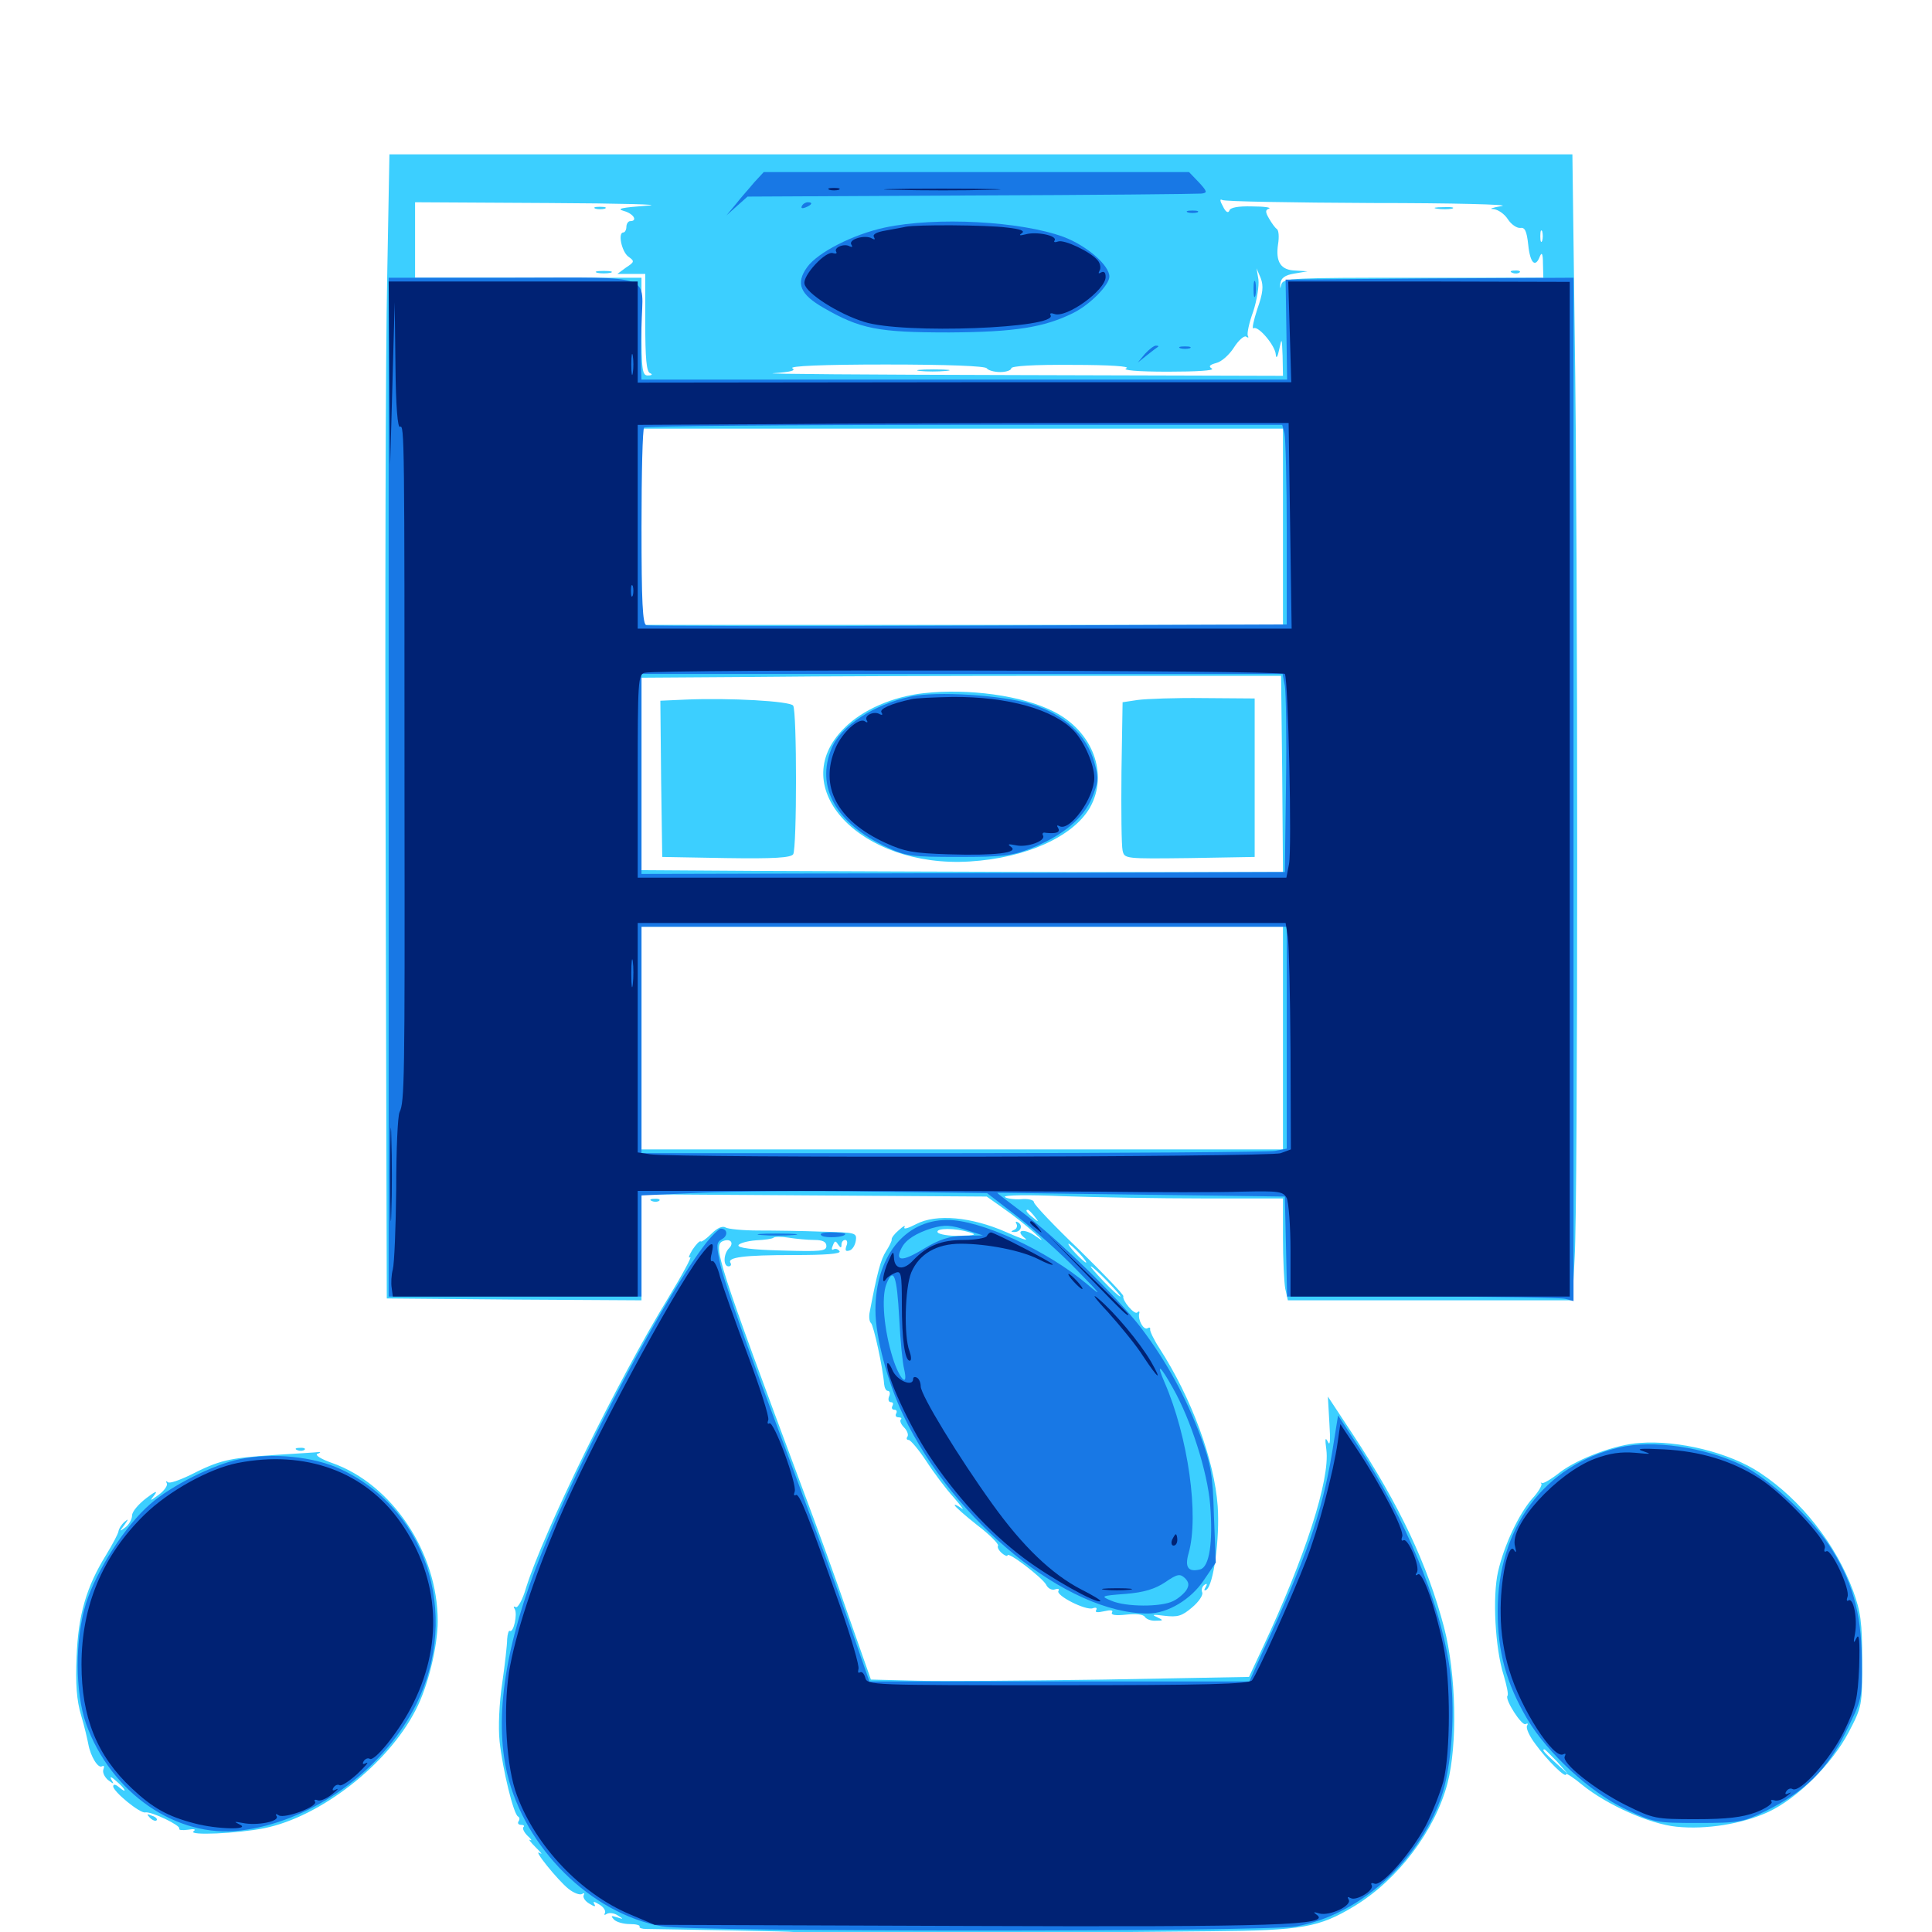 <svg xmlns="http://www.w3.org/2000/svg" viewBox="0 -1000 1000 1000">
	<path fill="#3ccfff" d="M200.391 -855.469C199.609 -819.922 199.219 -686.719 199.609 -559.375L200.195 -327.93L266.211 -327.344L332.031 -326.953V-354.297V-381.836L421.484 -381.25L510.742 -380.664L519.531 -374.414C524.414 -371.094 531.445 -365.43 535.156 -362.109C540.039 -357.812 540.43 -357.031 536.328 -359.961C530.273 -364.453 524.805 -363.477 530.664 -358.984C532.617 -357.422 528.125 -358.984 520.703 -362.305C502.93 -370.117 484.57 -371.875 474.219 -366.406C470.117 -364.258 467.383 -363.477 468.164 -364.844C468.75 -366.016 467.578 -365.43 465.234 -363.281C462.891 -361.328 461.328 -359.18 461.523 -358.398C461.719 -357.812 460.352 -355.078 458.594 -352.344C455.859 -348.047 454.102 -341.602 450.195 -321.094C449.609 -318.555 450 -315.82 450.781 -315.234C452.148 -314.258 457.031 -291.797 457.617 -283.594C457.812 -281.641 458.594 -280.078 459.57 -280.078C460.547 -280.078 460.938 -278.711 460.156 -277.148C459.57 -275.586 459.961 -274.219 461.133 -274.219C462.305 -274.219 462.5 -273.438 461.914 -272.266C461.328 -271.289 461.719 -270.312 462.891 -270.312C464.062 -270.312 464.453 -269.531 463.867 -268.359C463.281 -267.383 463.672 -266.406 465.039 -266.406C466.406 -266.406 466.992 -265.82 466.211 -265.234C465.625 -264.453 466.406 -262.695 467.969 -261.133C469.531 -259.57 470.312 -257.422 469.727 -256.445C468.945 -255.469 469.336 -254.688 470.312 -254.688C471.289 -254.688 475.391 -249.805 479.297 -243.945C483.203 -237.891 489.648 -229.297 493.75 -224.805C497.656 -220.312 499.414 -217.773 497.656 -219.336C495.703 -220.703 494.141 -221.484 494.141 -220.898C494.141 -220.312 499.414 -215.625 505.859 -210.547C512.305 -205.664 516.992 -200.781 516.602 -200C516.016 -199.219 516.992 -197.461 518.555 -196.094C520.117 -194.727 521.484 -194.336 521.484 -194.922C521.484 -197.266 539.258 -183.594 541.406 -179.883C542.383 -177.734 544.531 -176.758 546.094 -177.344C547.656 -177.93 548.438 -177.539 547.852 -176.562C546.289 -174.219 562.109 -166.211 565.625 -167.578C567.383 -168.164 567.969 -167.773 567.383 -166.602C566.602 -165.43 567.969 -165.234 571.484 -166.016C574.805 -166.797 576.367 -166.602 575.586 -165.43C574.805 -164.062 577.344 -163.672 582.812 -164.258C587.891 -164.844 591.797 -164.453 592.578 -163.086C593.359 -161.914 595.898 -160.938 598.242 -161.133C602.344 -161.133 602.344 -161.328 598.633 -163.086C595.898 -164.258 596.875 -164.453 602.734 -163.672C609.57 -162.891 611.719 -163.477 616.992 -167.969C620.508 -170.898 622.852 -174.414 622.266 -175.781C621.68 -177.148 622.266 -178.906 623.438 -179.688C624.805 -180.664 625 -180.078 624.023 -178.516C623.047 -176.953 623.242 -176.367 624.414 -177.148C628.125 -179.492 631.445 -203.906 630.273 -220.508C628.516 -244.336 616.797 -276.367 600 -302.344C597.07 -306.836 595.117 -311.133 595.312 -311.914C595.508 -312.891 594.922 -313.086 593.945 -312.5C591.992 -311.328 588.867 -316.797 589.648 -320.117C590.039 -321.289 589.453 -321.484 588.672 -320.703C587.305 -319.141 580.664 -326.953 581.445 -329.102C581.641 -329.883 571.289 -340.625 558.594 -353.125C545.703 -365.43 535.156 -376.562 535.156 -377.734C535.156 -378.906 532.227 -379.688 528.32 -379.297C524.609 -379.102 520.898 -379.688 520.117 -380.469C519.336 -381.445 532.617 -381.641 549.805 -380.859C566.992 -380.273 599.805 -379.688 622.656 -379.688H664.062V-359.375C664.062 -348.242 664.648 -336.328 665.234 -333.008L666.602 -326.953H740.234H813.867L815.039 -349.023C816.797 -377.734 816.797 -712.695 815.039 -829.297L813.867 -920.117H507.812H201.562ZM710.352 -894.922C752.148 -894.922 782.227 -894.141 777.344 -893.359C772.461 -892.578 770.508 -891.797 772.852 -891.797C775.391 -891.602 778.711 -889.258 780.469 -886.523C782.227 -883.789 785.156 -881.836 786.914 -882.031C789.258 -882.422 790.234 -880.469 791.016 -873.242C791.992 -863.672 794.727 -861.133 797.07 -867.383C798.047 -869.727 798.633 -868.555 798.633 -863.672L798.828 -856.25H731.641C669.141 -856.25 664.258 -856.055 663.281 -852.93C662.5 -850.195 662.5 -850.195 662.695 -853.32C663.086 -856.055 665.039 -857.617 669.922 -858.398L676.758 -859.57L670.508 -859.961C662.891 -860.156 660.156 -864.453 661.523 -873.633C662.109 -877.148 661.914 -880.664 660.938 -881.445C659.961 -882.031 658.203 -884.57 656.836 -886.914C654.883 -890.234 654.883 -891.406 656.836 -891.992C658.203 -892.578 654.297 -893.164 648.047 -893.164C640.82 -893.359 636.719 -892.578 636.328 -891.016C635.742 -889.453 634.375 -890.234 633.008 -893.164C631.445 -895.898 631.25 -897.266 632.617 -896.484C633.789 -895.703 668.75 -895.117 710.352 -894.922ZM334.961 -893.555C322.07 -892.578 318.75 -891.992 322.852 -890.82C327.93 -889.453 330.273 -885.547 326.172 -885.547C325.195 -885.547 324.219 -884.18 324.219 -882.617C324.219 -881.055 323.438 -879.688 322.656 -879.688C319.727 -879.688 321.68 -869.922 325.195 -867.188C328.516 -864.844 328.516 -864.453 324.023 -861.523L319.531 -858.203H326.758H333.984V-833.008C333.984 -814.648 334.57 -807.422 336.523 -806.836C337.891 -806.25 337.5 -805.664 335.547 -805.664C332.422 -805.469 332.031 -808.008 332.031 -830.859V-856.25H273.438H214.844V-875.781V-895.312L283.789 -894.922C321.484 -894.727 344.727 -894.141 334.961 -893.555ZM798.242 -875.391C797.656 -874.023 797.266 -875 797.266 -877.734C797.266 -880.469 797.656 -881.445 798.242 -880.273C798.633 -878.906 798.633 -876.562 798.242 -875.391ZM650.781 -840.039C648.828 -833.984 647.852 -829.492 648.828 -830.078C651.172 -831.641 660.156 -821.094 660.352 -816.406C660.547 -814.062 661.328 -815.234 662.109 -819.141C663.477 -825.586 663.477 -825.195 663.867 -815.82L664.062 -805.469L525.977 -805.859C449.805 -806.055 393.359 -806.445 400.391 -806.836C409.18 -807.422 412.109 -808.203 410.156 -809.375C408.203 -810.547 425.977 -811.328 458.398 -811.328C490.43 -811.328 509.961 -810.547 510.742 -809.375C511.328 -808.398 514.453 -807.422 517.773 -807.422C520.898 -807.422 523.438 -808.398 523.438 -809.375C523.438 -810.547 535.156 -811.328 555.273 -811.133C574.805 -811.133 585.352 -810.352 583.008 -809.375C580.469 -808.398 588.477 -807.617 604.492 -807.617C619.141 -807.617 628.711 -808.203 627.344 -809.18C625.391 -810.352 625.977 -811.133 629.492 -812.109C632.227 -812.695 636.328 -816.406 638.672 -820.117C641.016 -823.828 643.945 -826.367 644.922 -825.781C646.094 -825 646.484 -825.195 645.898 -826.172C645.312 -827.148 646.484 -832.812 648.633 -838.672C650.586 -844.531 651.758 -852.148 651.367 -855.273L650.391 -861.133L652.539 -856.055C654.102 -851.953 653.711 -848.242 650.781 -840.039ZM664.062 -727.344V-676.562H498.047H332.031V-727.344V-778.125H498.047H664.062ZM663.672 -599.414L664.062 -548.633H558.203C499.805 -548.828 425.195 -549.023 392.188 -549.219L332.031 -549.609V-599.414V-649.219L390.234 -649.609C422.07 -650 496.68 -650.195 555.664 -650.195H663.086ZM664.062 -462.695V-405.078H498.047H332.031V-462.695V-520.312H498.047H664.062ZM535.352 -370.508C537.891 -367.383 537.695 -367.188 534.766 -369.727C531.445 -372.266 530.469 -373.828 532.031 -373.828C532.422 -373.828 533.984 -372.266 535.352 -370.508ZM501.953 -362.109C505.859 -360.938 504.688 -360.547 496.68 -360.352C491.211 -360.156 485.938 -361.133 485.352 -362.109C483.984 -364.453 494.727 -364.453 501.953 -362.109ZM558.594 -351.367C561.133 -348.633 562.695 -346.484 562.109 -346.484C561.719 -346.484 559.18 -348.633 556.641 -351.367C554.102 -354.102 552.539 -356.25 553.125 -356.25C553.516 -356.25 556.055 -354.102 558.594 -351.367ZM573.242 -336.719C577.344 -332.422 580.469 -328.906 579.883 -328.906C579.297 -328.906 575.391 -332.422 571.289 -336.719C567.188 -341.016 564.062 -344.531 564.648 -344.531C565.234 -344.531 569.141 -341.016 573.242 -336.719ZM610.352 -166.797C611.914 -169.141 611.133 -169.141 607.422 -166.797C605.664 -165.625 605.469 -164.844 606.836 -164.844C608.008 -164.844 609.766 -165.82 610.352 -166.797ZM743.75 -891.992C741.211 -892.383 742.773 -892.773 747.07 -892.773C751.367 -892.969 753.32 -892.578 751.562 -891.992C749.609 -891.602 746.094 -891.602 743.75 -891.992ZM782.812 -858.789C781.25 -859.375 781.836 -859.961 783.984 -859.961C786.133 -860.156 787.305 -859.57 786.523 -858.984C785.938 -858.398 784.18 -858.203 782.812 -858.789ZM308.203 -891.992C306.836 -892.578 307.812 -892.969 310.547 -892.969C313.281 -892.969 314.258 -892.578 313.086 -891.992C311.719 -891.602 309.375 -891.602 308.203 -891.992ZM309.18 -858.789C307.227 -859.375 308.789 -859.766 312.5 -859.766C316.211 -859.766 317.773 -859.375 316.016 -858.789C314.062 -858.398 310.938 -858.398 309.18 -858.789ZM475.977 -808.008C472.656 -808.398 475.977 -808.789 483.398 -808.789C491.016 -808.789 493.75 -808.398 489.648 -808.008C485.742 -807.617 479.492 -807.617 475.977 -808.008ZM478.125 -641.211C462.109 -639.453 446.289 -632.617 436.914 -623.047C406.055 -592.383 445.508 -550.586 501.953 -554.102C530.859 -555.859 555.273 -566.797 564.062 -581.836C574.023 -599.219 565.625 -621.68 545.117 -631.836C528.906 -640.039 501.367 -643.75 478.125 -641.211ZM354.883 -637.891L341.797 -637.305L342.188 -596.875L342.773 -556.445L375.781 -555.859C400.977 -555.469 409.18 -556.055 410.547 -557.812C412.5 -560.938 412.5 -631.836 410.547 -634.766C408.984 -637.109 377.539 -638.867 354.883 -637.891ZM588.867 -637.695L581.055 -636.523L580.469 -600.391C580.273 -580.469 580.469 -562.305 581.055 -559.766C582.031 -555.469 582.227 -555.469 615.82 -555.859L649.414 -556.445V-597.461V-638.477L623.047 -638.672C608.594 -638.867 593.164 -638.281 588.867 -637.695ZM337.5 -378.32C335.938 -378.906 336.523 -379.492 338.672 -379.492C340.82 -379.688 341.992 -379.102 341.211 -378.516C340.625 -377.93 338.867 -377.734 337.5 -378.32ZM526.172 -366.406C526.758 -365.43 526.172 -363.867 525 -363.477C523.242 -362.695 523.047 -362.305 524.805 -362.305C528.125 -362.109 529.688 -365.43 527.148 -367.188C525.781 -367.969 525.391 -367.773 526.172 -366.406ZM368.359 -361.523C365.625 -358.789 363.086 -357.031 362.695 -357.422C362.305 -358.008 360.352 -356.055 358.398 -353.125C356.641 -350.195 356.055 -348.633 357.227 -349.219C358.398 -350 353.32 -340.43 345.703 -327.93C319.336 -284.766 281.445 -207.227 272.266 -178.125C270.508 -171.875 267.969 -167.578 266.992 -168.164C265.82 -168.75 265.625 -168.359 266.406 -167.188C267.969 -164.648 265.82 -154.688 263.867 -155.859C263.281 -156.25 262.695 -154.297 262.5 -151.562C262.5 -148.633 261.328 -138.477 259.961 -128.906C258.398 -118.555 257.812 -106.055 258.594 -98.633C260.156 -84.18 265.82 -60.742 268.164 -59.766C268.945 -59.375 269.141 -58.203 268.359 -57.227C267.773 -56.25 268.359 -55.469 269.727 -55.469C271.094 -55.469 271.68 -54.883 270.898 -54.297C270.312 -53.516 271.289 -51.562 273.047 -49.805C275 -48.047 275.586 -47.07 274.414 -47.656C273.242 -48.242 274.609 -46.484 277.344 -43.75C280.078 -41.016 281.055 -39.844 279.492 -40.82C275 -43.75 288.672 -26.758 294.336 -22.266C297.07 -20.117 300.195 -18.945 301.367 -19.727C302.344 -20.312 302.734 -20.117 302.148 -19.141C301.562 -17.969 302.734 -16.016 305.078 -14.648C307.617 -13.086 308.594 -12.891 307.617 -14.453C306.641 -16.016 307.617 -15.82 310.156 -14.258C312.5 -12.891 313.672 -10.938 313.086 -9.766C312.5 -8.789 312.891 -8.594 314.062 -9.375C315.43 -10.156 317.969 -9.766 319.727 -8.594C322.852 -6.641 322.852 -6.445 319.336 -7.617C316.211 -8.594 316.016 -8.398 317.773 -6.445C319.141 -5.078 322.852 -4.102 325.977 -4.102C329.297 -4.102 331.445 -3.516 331.055 -2.734C330.664 -2.148 332.227 -1.562 334.57 -1.562C336.914 -1.562 357.422 -1.172 379.883 -0.781C418.945 0 419.727 0 396.484 1.172L372.07 2.148L408.008 3.711C427.93 4.492 489.844 4.492 545.703 3.711C619.336 2.539 638.867 1.953 616.211 1.172L584.961 0L627.148 -0.391C674.023 -0.781 682.812 -2.344 701.172 -13.477C723.633 -27.148 742.773 -52.539 749.219 -76.953C754.492 -97.07 753.711 -133.594 747.461 -157.617C738.867 -190.234 724.414 -220.898 700.195 -257.617L687.305 -277.148L688.086 -263.477C688.672 -254.492 688.477 -251.172 687.305 -253.711C685.938 -256.445 685.742 -255.273 686.523 -249.609C688.477 -234.18 675.586 -194.141 653.516 -147.07L646.484 -132.031L571.875 -130.664C530.664 -130.078 486.719 -129.688 473.828 -130.078L450.781 -130.664L439.453 -162.891C433.398 -180.664 422.461 -210.742 415.234 -229.883C371.68 -346.68 368.75 -355.469 374.219 -357.617C378.125 -359.18 380.078 -356.641 377.344 -353.906C374.414 -350.977 374.219 -344.531 377.148 -344.531C378.125 -344.531 378.711 -345.312 378.125 -346.289C376.172 -349.219 384.961 -350.391 410.742 -350.391C427.148 -350.391 435.352 -350.977 434.57 -352.344C433.789 -353.516 432.422 -353.906 431.445 -353.32C430.469 -352.734 430.273 -353.516 431.055 -355.273C432.031 -357.812 432.422 -358.008 433.789 -355.859C435.156 -353.906 435.547 -353.906 435.547 -355.859C435.547 -357.031 436.328 -358.203 437.5 -358.203C438.477 -358.203 438.867 -356.836 438.086 -355.078C437.305 -352.734 437.695 -352.148 439.648 -352.734C441.211 -353.125 442.578 -355.469 442.969 -357.812C443.555 -361.914 442.969 -362.109 425.391 -362.5C415.43 -362.891 400.586 -363.086 392.578 -363.086C384.57 -363.086 376.758 -363.867 375.586 -364.648C374.023 -365.625 371.289 -364.453 368.359 -361.523ZM421.484 -358.203C425.781 -358.203 427.734 -357.227 427.734 -355.078C427.734 -352.344 424.805 -352.148 404.492 -352.734C389.258 -353.125 381.641 -354.102 382.227 -355.469C382.617 -356.445 386.523 -357.617 391.211 -358.008C395.703 -358.203 399.805 -358.789 400.391 -359.375C400.977 -359.961 404.492 -359.961 408.203 -359.375C411.914 -358.789 417.969 -358.203 421.484 -358.203ZM848.633 -253.125C836.328 -252.344 816.992 -245.117 807.617 -238.086C802.93 -234.375 798.633 -231.836 798.047 -232.422C797.461 -232.812 797.266 -232.617 797.852 -232.031C798.242 -231.25 796.289 -227.734 793.164 -224.414C786.133 -216.406 778.516 -200.195 775.391 -186.523C772.461 -173.828 773.828 -146.875 778.32 -132.812C779.883 -127.539 780.859 -122.852 780.273 -122.266C778.711 -120.508 787.695 -106.445 789.648 -107.617C790.82 -108.203 791.016 -107.812 790.43 -106.836C789.648 -105.664 791.602 -101.367 794.727 -97.266C800.781 -88.867 810.547 -79.297 810.547 -81.641C810.547 -82.422 814.258 -80.078 818.945 -76.172C831.641 -65.82 853.906 -55.859 867.773 -54.492C883.008 -52.93 901.562 -55.859 915.234 -62.109C930.273 -69.141 948.047 -86.719 956.836 -103.32C963.867 -116.797 963.867 -117.188 963.867 -140.43C963.867 -160.352 963.086 -165.82 959.18 -176.562C950.195 -200.781 932.227 -223.633 910.938 -237.695C895.508 -248.047 868.75 -254.688 848.633 -253.125ZM805.859 -88.281L811.523 -81.836L805.273 -87.5C799.219 -92.969 797.852 -94.531 799.414 -94.531C799.805 -94.531 802.539 -91.602 805.859 -88.281ZM153.906 -249.414C152.344 -250 152.93 -250.586 155.078 -250.586C157.227 -250.781 158.398 -250.195 157.617 -249.609C157.031 -249.023 155.273 -248.828 153.906 -249.414ZM141.602 -246.875C118.164 -245.312 113.477 -244.141 98.438 -236.523C92.773 -233.789 87.695 -232.031 86.914 -232.812C85.938 -233.594 85.742 -233.398 86.328 -232.227C86.914 -231.25 85.156 -228.516 82.227 -226.367C77.344 -222.852 77.344 -222.852 80.078 -226.367C81.836 -228.711 80.078 -227.93 75.781 -224.609C71.68 -221.484 68.359 -217.578 68.359 -215.625C68.359 -213.672 66.797 -210.938 65.039 -209.57C61.719 -207.031 61.719 -207.227 64.453 -210.742C66.602 -213.867 66.602 -214.062 64.453 -212.305C62.891 -210.938 61.523 -208.789 61.328 -207.422C61.133 -206.055 58.203 -200.586 54.883 -195.117C44.727 -178.711 40.43 -164.062 39.648 -142.383C39.062 -128.32 39.648 -119.922 41.992 -112.109C43.75 -106.25 45.312 -99.414 45.703 -97.266C46.875 -90.82 50.781 -84.57 52.734 -85.742C53.906 -86.328 54.102 -85.742 53.516 -84.18C52.93 -82.617 54.102 -80.273 55.859 -78.711C58.984 -76.367 59.18 -76.367 57.617 -78.906C56.641 -80.664 57.617 -80.469 60.156 -78.125C65.039 -74.023 66.211 -71.094 61.523 -75C59.766 -76.562 58.594 -76.562 58.594 -75.391C58.594 -72.656 72.656 -61.133 75.195 -61.914C78.32 -62.5 93.75 -55.078 92.773 -53.516C92.383 -52.734 94.336 -52.539 97.266 -52.93C100.586 -53.516 101.562 -53.125 100.195 -52.148C97.07 -49.805 123.047 -50.977 136.719 -53.711C165.82 -59.57 200.781 -86.719 215.234 -115.039C221.484 -126.953 226.562 -147.852 226.562 -160.938C226.562 -196.484 202.93 -231.836 171.875 -242.773C166.211 -244.727 162.891 -246.875 164.258 -247.461C165.82 -248.047 166.211 -248.438 165.039 -248.438C164.062 -248.242 153.516 -247.656 141.602 -246.875ZM77.539 -59.18C78.906 -57.812 80.469 -57.227 81.055 -57.812C81.641 -58.398 80.664 -59.57 78.711 -60.156C75.977 -61.328 75.781 -61.133 77.539 -59.18Z"/>
	<path fill="#1878e5" d="M390.43 -905.664C387.891 -902.539 383.398 -897.656 380.859 -894.336L375.977 -888.477L381.445 -893.359L386.914 -898.242L502.539 -898.828C566.211 -899.023 619.727 -899.609 621.875 -899.805C625 -900.195 625 -900.781 620.508 -905.664L615.43 -910.938H505.273H395.312ZM415.039 -893.359C414.453 -892.188 415.234 -891.992 416.797 -892.578C420.312 -893.945 420.898 -895.312 418.164 -895.312C416.992 -895.312 415.625 -894.531 415.039 -893.359ZM614.844 -890.039C613.477 -890.625 614.453 -891.016 617.188 -891.016C619.922 -891.016 620.898 -890.625 619.727 -890.039C618.359 -889.648 616.016 -889.648 614.844 -890.039ZM458.008 -882.227C441.602 -878.711 423.242 -869.336 417.773 -861.719C411.719 -853.32 414.062 -847.656 426.367 -840.625C445.312 -829.688 454.492 -827.93 491.211 -827.93C525.195 -828.125 540.43 -830.469 555.664 -838.086C564.258 -842.383 574.219 -852.539 574.219 -856.836C574.219 -862.695 562.5 -872.852 550.586 -877.344C528.32 -885.547 484.57 -887.891 458.008 -882.227ZM201.172 -592.578V-328.906H266.602H332.031V-355.078V-381.25L362.305 -382.617C379.102 -383.398 419.336 -383.789 451.758 -383.203L510.938 -382.422L526.367 -370.508C534.961 -363.867 549.023 -351.367 557.617 -342.383C569.922 -329.883 570.898 -328.32 562.891 -335.156C541.992 -352.734 507.422 -368.75 490.039 -368.555C468.164 -368.359 453.125 -349.414 453.125 -321.875C453.125 -308.008 459.375 -284.57 467.578 -267.383C493.945 -212.109 552.344 -164.844 594.141 -164.844C604.297 -164.844 616.406 -172.07 623.047 -182.031L629.297 -191.211L628.32 -215.625C627.734 -236.914 626.758 -241.992 621.484 -256.445C613.477 -277.539 603.906 -295.117 590.625 -312.695C577.93 -329.102 546.875 -359.375 528.711 -372.852C521.68 -378.125 516.016 -382.422 516.211 -382.617C516.406 -382.617 550 -382.227 590.82 -381.641L665.039 -380.664L665.625 -354.883L666.211 -328.906H735.938C774.219 -328.906 807.617 -328.32 810.156 -327.734L814.453 -326.562V-591.406V-856.25L739.844 -855.859L665.43 -855.273L665.82 -829.492L666.211 -803.516H499.219H332.031L331.836 -808.984C331.641 -811.914 331.641 -821.875 332.031 -831.25C332.617 -858.984 340.234 -856.25 265.43 -856.25H201.172ZM664.844 -775.781C665.43 -773.242 666.016 -750 666.016 -724.023V-676.758L501.562 -676.172C410.938 -675.781 335.742 -675.977 334.57 -676.367C332.617 -676.758 332.031 -688.672 332.031 -727.148C332.031 -754.883 332.617 -778.125 333.398 -778.711C333.984 -779.492 408.594 -780.078 499.219 -780.078H663.672ZM665.039 -644.922C665.625 -641.406 666.016 -618.359 665.625 -593.555L665.039 -548.633L498.633 -548.047L332.031 -547.656V-599.414V-651.172H498.047H663.867ZM666.016 -462.891V-405.469L659.961 -404.297C656.641 -403.711 581.445 -403.125 492.969 -403.125H332.031V-461.719V-520.312H499.023H666.016ZM500.977 -363.086L508.789 -360.547L498.828 -360.352C491.406 -360.156 486.328 -358.594 477.93 -353.516C466.797 -346.68 462.891 -347.07 466.797 -354.297C468.945 -358.398 474.219 -361.719 482.227 -364.258C489.258 -366.211 491.992 -366.016 500.977 -363.086ZM465.43 -317.773C466.016 -306.055 467.188 -294.336 467.969 -291.406C470.312 -281.25 465.625 -285.938 462.109 -297.07C457.617 -311.328 456.055 -328.32 458.789 -335.352C462.5 -344.727 464.258 -339.648 465.43 -317.773ZM607.031 -281.641C616.406 -265.234 625 -238.086 626.367 -221.289C627.93 -201.562 625.977 -189.062 621.289 -187.695C615.039 -186.133 613.086 -188.672 615.234 -196.094C620.703 -215.43 615.039 -256.25 602.734 -284.57C598.242 -294.922 600.391 -293.555 607.031 -281.641ZM614.062 -176.953C612.891 -175.195 609.766 -172.461 607.227 -171.289C601.172 -168.164 582.617 -168.164 575.195 -171.484C569.531 -173.828 569.727 -174.023 582.617 -175C592.188 -175.781 597.852 -177.539 603.125 -181.055C609.375 -185.352 610.742 -185.547 613.281 -183.203C615.43 -181.055 615.625 -179.492 614.062 -176.953ZM471.289 -639.453C452.344 -635.352 435.156 -624.219 430.469 -612.695C422.07 -592.773 432.617 -573.828 458.984 -561.523C468.945 -556.836 471.68 -556.445 496.094 -556.445C519.141 -556.445 523.828 -557.031 533.789 -560.938C550.195 -567.578 560.742 -576.367 565.234 -587.109C568.555 -595.312 568.75 -597.07 566.406 -605.469C562.5 -619.531 550.781 -630.273 533.789 -635.547C518.75 -640.234 484.766 -642.383 471.289 -639.453ZM648.828 -850.391C648.828 -846.68 649.219 -845.117 649.805 -847.07C650.195 -848.828 650.195 -851.953 649.805 -853.906C649.219 -855.664 648.828 -854.102 648.828 -850.391ZM592.578 -816.797L588.867 -812.305L593.75 -816.211C596.484 -818.359 599.023 -820.312 599.414 -820.508C599.805 -820.898 599.414 -821.094 598.242 -821.094C597.266 -821.094 594.727 -819.141 592.578 -816.797ZM610.938 -819.727C609.57 -820.312 610.547 -820.703 613.281 -820.703C616.016 -820.703 616.992 -820.312 615.82 -819.727C614.453 -819.336 612.109 -819.336 610.938 -819.727ZM365.625 -356.836C344.727 -330.078 301.172 -248.047 280.273 -195.898C261.523 -149.414 255.664 -111.328 262.5 -82.031C271.68 -43.359 305.859 -9.57 342.578 -2.93C358.594 0 655.078 0 671.094 -2.93C703.125 -8.789 733.398 -35.547 745.703 -68.945C751.562 -85.156 753.711 -116.602 750 -138.867C744.727 -172.07 727.344 -213.867 703.711 -250.391L692.578 -267.383L689.453 -247.852C684.18 -216.602 675.977 -193.164 653.516 -144.922L646.68 -129.688H548.242H450L440.625 -156.641C431.25 -183.594 427.734 -193.359 393.945 -283.984C383.789 -311.328 374.219 -338.867 372.852 -345.312C370.703 -355.664 370.703 -356.836 373.633 -358.594C376.953 -360.352 376.562 -364.062 373.047 -364.062C372.266 -364.062 368.75 -360.742 365.625 -356.836ZM394.141 -360.742C389.453 -361.133 393.164 -361.523 402.344 -361.523C411.523 -361.523 415.234 -361.133 410.742 -360.742C406.055 -360.352 398.633 -360.352 394.141 -360.742ZM425.391 -360.352C423.828 -361.523 425.586 -362.109 430.273 -362.109C434.18 -362.109 437.5 -361.719 437.5 -361.328C437.5 -359.57 427.734 -358.984 425.391 -360.352ZM838.086 -250.781C799.219 -241.602 775.195 -209.18 775.195 -166.016C775.195 -144.727 779.688 -128.711 790.43 -110.352C800.977 -92.578 823.047 -72.266 841.602 -63.477C856.055 -56.641 857.031 -56.445 878.906 -56.445C900.391 -56.445 902.148 -56.836 914.062 -62.695C934.18 -72.656 945.898 -84.18 955.469 -103.711C963.867 -120.508 963.867 -120.703 963.672 -141.211C963.477 -165.234 958.594 -182.422 946.484 -200.586C936.523 -215.43 915.234 -234.961 901.758 -241.602C882.227 -250.977 855.469 -254.883 838.086 -250.781ZM124.023 -244.727C110.547 -241.992 88.672 -231.055 77.734 -221.484C64.844 -210.352 49.805 -186.914 44.531 -170.117C38.672 -151.367 38.867 -124.023 44.531 -107.812C57.422 -71.875 91.406 -48.438 124.609 -52.539C159.375 -56.836 194.336 -80.664 212.695 -112.695C239.453 -159.57 222.852 -217.773 176.562 -239.453C162.5 -246.094 141.211 -248.242 124.023 -244.727Z"/>
	<path fill="#002274" d="M429.297 -901.758C427.93 -902.344 428.906 -902.734 431.641 -902.734C434.375 -902.734 435.352 -902.344 434.18 -901.758C432.812 -901.367 430.469 -901.367 429.297 -901.758ZM463.477 -901.758C449.805 -901.953 460.547 -902.344 487.305 -902.344C514.258 -902.344 525.391 -901.953 512.305 -901.758C499.219 -901.367 477.344 -901.367 463.477 -901.758ZM468.75 -882.617C467.188 -882.227 462.5 -881.445 458.398 -880.664C453.711 -879.883 451.562 -878.711 452.344 -877.344C453.125 -875.977 452.734 -875.781 451.367 -876.562C447.852 -878.711 439.062 -876.172 440.625 -873.438C441.406 -872.266 441.211 -871.875 439.844 -872.461C437.109 -874.219 431.445 -871.875 432.812 -869.727C433.398 -868.75 432.617 -868.555 431.25 -868.945C427.539 -870.508 415.43 -857.422 416.406 -853.125C417.188 -848.242 433.984 -837.5 447.266 -833.398C467.188 -826.953 548.047 -830.078 543.75 -836.914C543.164 -837.891 544.141 -838.086 545.703 -837.5C551.953 -835.156 572.266 -849.805 572.266 -856.641C572.266 -858.984 571.484 -859.766 569.922 -858.984C568.555 -858.203 568.359 -858.398 569.141 -859.961C569.922 -861.133 569.531 -863.672 568.164 -865.234C564.453 -869.727 550.781 -876.172 547.656 -875C546.094 -874.414 545.117 -874.609 545.898 -875.586C547.266 -878.125 536.328 -880.273 530.859 -878.711C527.734 -877.93 527.148 -878.125 528.906 -879.297C530.664 -880.469 528.32 -881.445 521.094 -882.227C510.742 -883.594 474.414 -883.789 468.75 -882.617ZM482.031 -880.273C483.789 -880.859 481.836 -881.25 477.539 -881.055C473.242 -881.055 471.68 -880.664 474.219 -880.273C476.562 -879.883 480.078 -879.883 482.031 -880.273ZM514.258 -880.273C515.43 -880.859 514.453 -881.25 511.719 -881.25C508.984 -881.25 508.008 -880.859 509.375 -880.273C510.547 -879.883 512.891 -879.883 514.258 -880.273ZM201.562 -807.031L201.953 -759.57L203.125 -801.562L204.297 -843.555L204.688 -810.742C204.883 -789.453 205.859 -778.32 207.031 -779.102C209.375 -780.469 209.375 -773.047 209.375 -583.789C209.57 -441.406 209.375 -429.492 206.836 -424.414C205.859 -422.656 205.078 -404.883 205.078 -384.766C204.883 -364.648 204.102 -345.898 203.32 -342.969C202.539 -340.039 202.344 -335.742 202.734 -333.398L203.32 -328.906H266.797H330.078V-356.25V-383.594H422.461C473.047 -383.594 538.867 -383.398 568.359 -383.203C597.852 -382.812 631.445 -382.812 642.969 -383.203C661.914 -383.594 664.062 -383.398 666.016 -379.883C666.992 -377.734 667.969 -365.43 667.969 -352.539V-328.906H740.234H812.5V-591.602V-854.102L739.648 -854.297H666.797L667.578 -828.32L668.359 -802.148H499.219L330.078 -801.953V-828.125V-854.297H265.625H201.172ZM327.539 -807.031C327.148 -804.492 326.758 -806.445 326.758 -811.328C326.758 -816.211 327.148 -818.164 327.539 -815.82C327.93 -813.281 327.93 -809.375 327.539 -807.031ZM667.773 -727.93L668.555 -674.609H499.219H330.078V-727.344V-780.078L401.953 -780.469C441.406 -780.859 517.188 -781.055 570.312 -781.055H666.992ZM327.539 -691.797C326.953 -690.43 326.562 -691.406 326.562 -694.141C326.562 -696.875 326.953 -697.852 327.539 -696.68C327.93 -695.312 327.93 -692.969 327.539 -691.797ZM400.977 -671.289C403.32 -671.68 401.367 -672.07 396.484 -672.07C391.602 -672.07 389.648 -671.68 392.188 -671.289C394.531 -670.898 398.438 -670.898 400.977 -671.289ZM665.039 -651.172C666.797 -648.438 668.75 -560.742 667.188 -552.734L665.82 -545.703H498.047H330.078V-598.242C330.078 -646.68 330.273 -650.977 333.594 -651.758C340.625 -653.711 663.867 -653.125 665.039 -651.172ZM627.539 -542.383C632.031 -542.773 628.32 -543.164 619.141 -543.164C609.961 -543.164 606.25 -542.773 610.938 -542.383C615.43 -541.992 622.852 -541.992 627.539 -542.383ZM653.906 -542.383C655.664 -542.969 654.102 -543.359 650.391 -543.359C646.68 -543.359 645.117 -542.969 647.07 -542.383C648.828 -541.992 651.953 -541.992 653.906 -542.383ZM666.602 -515.039C667.188 -510.938 667.773 -484.57 667.969 -456.25L668.164 -405.078L662.891 -403.125C657.617 -400.977 349.609 -400.586 336.523 -402.539L330.078 -403.516V-462.891V-522.266H497.852H665.43ZM327.539 -490.625C327.148 -487.109 326.758 -489.453 326.758 -495.898C326.758 -502.344 327.148 -505.273 327.539 -502.344C327.93 -499.414 327.93 -494.141 327.539 -490.625ZM471.68 -638.086C460.938 -635.742 455.078 -633.008 456.25 -631.25C457.031 -630.078 456.641 -629.688 455.469 -630.273C452.539 -632.227 447.07 -629.688 448.633 -627.148C449.414 -625.977 448.828 -625.781 447.461 -626.758C444.336 -628.516 435.742 -620.703 432.422 -612.695C424.023 -592.969 433.203 -575.391 458.008 -563.867C468.164 -559.18 472.656 -558.398 491.016 -557.812C515.039 -557.031 527.734 -558.594 523.242 -561.719C521.289 -563.086 521.875 -563.281 525.781 -562.5C531.641 -561.133 541.602 -564.844 539.844 -567.578C539.258 -568.555 539.844 -569.336 541.211 -568.945C546.68 -568.359 549.023 -569.141 547.656 -571.484C546.875 -572.656 547.07 -573.047 548.242 -572.461C553.516 -569.141 566.406 -586.914 566.406 -597.461C566.406 -604.102 561.328 -615.82 556.055 -621.484C545.508 -632.812 521.68 -639.453 493.164 -639.258C483.594 -639.062 473.828 -638.672 471.68 -638.086ZM518.164 -559.961C519.336 -560.547 517.969 -560.938 514.648 -560.938C511.523 -560.938 510.352 -560.547 512.305 -559.961C514.062 -559.57 516.797 -559.57 518.164 -559.961ZM201.953 -392.383C201.953 -370.898 202.344 -361.914 202.539 -372.266C202.93 -382.617 202.93 -400.195 202.539 -411.328C202.344 -422.461 201.953 -413.867 201.953 -392.383ZM533.203 -367.188C533.203 -366.797 534.766 -365.234 536.719 -363.867C539.648 -361.328 539.844 -361.523 537.305 -364.648C534.766 -367.773 533.203 -368.75 533.203 -367.188ZM510.742 -360.156C510.156 -359.18 504.688 -358.203 498.828 -358.203C487.109 -358.203 480.078 -355.273 472.852 -347.852C467.773 -342.188 462.891 -342.773 462.695 -349.219C462.5 -352.734 462.109 -352.344 459.961 -347.461C457.031 -341.211 456.055 -334.18 458.594 -337.891C459.375 -339.062 461.523 -340.43 463.477 -341.211C466.406 -342.383 466.797 -340.82 466.797 -325.195C466.797 -306.445 468.359 -295.703 470.898 -295.703C471.875 -295.703 471.68 -298.047 470.703 -300.781C467.773 -308.398 468.359 -333.398 471.68 -341.406C475.781 -350.977 484.766 -356.25 497.266 -356.25C510.938 -356.25 528.711 -352.734 537.5 -348.242C541.602 -346.094 544.922 -344.922 544.922 -345.508C544.922 -346.484 514.648 -362.109 512.891 -362.109C512.305 -362.109 511.328 -361.328 510.742 -360.156ZM562.5 -340.234C581.445 -320.703 583.984 -318.164 583.984 -319.727C583.984 -319.922 574.609 -329.492 563.086 -340.625L541.992 -361.133ZM362.5 -350C347.852 -330.469 306.25 -253.125 288.867 -212.695C276.172 -182.812 266.602 -153.711 263.477 -134.57C260.352 -114.258 262.109 -84.961 267.578 -70.703C277.344 -44.336 300.586 -19.922 325.977 -9.18L338.867 -3.711L500.977 -3.125C661.328 -2.539 689.258 -3.516 681.445 -8.984C679.492 -10.352 679.883 -10.547 683.008 -9.57C688.281 -8.203 700 -13.672 698.047 -16.797C697.266 -18.164 697.461 -18.359 699.023 -17.578C701.953 -15.82 711.523 -21.68 709.961 -24.219C709.375 -25.391 709.961 -25.586 711.523 -25C715.234 -23.633 730.078 -40.43 737.891 -54.883C741.211 -61.328 745.312 -71.68 747.07 -77.93C750.781 -92.773 750.977 -130.078 747.07 -148.242C742.773 -168.75 736.328 -186.523 733.984 -185.156C732.617 -184.18 732.422 -184.766 733.398 -186.133C735.156 -189.062 728.711 -204.297 726.367 -202.734C725.391 -202.148 725.195 -203.125 725.781 -204.688C726.953 -207.812 715.234 -230.664 701.953 -250.586L693.75 -262.891L692.383 -253.516C690.234 -238.086 682.227 -208.008 675.977 -192.188C668.75 -173.438 650.586 -133.398 648.047 -130.273C646.484 -128.32 624.023 -127.734 547.461 -127.734C450.586 -127.734 448.828 -127.734 447.852 -131.641C447.266 -133.789 446.094 -134.961 445.117 -134.375C444.141 -133.789 443.945 -134.57 444.336 -136.133C444.922 -137.5 440.625 -152.344 434.766 -168.945C417.969 -216.602 413.672 -227.344 411.914 -226.172C410.938 -225.586 410.742 -226.367 411.328 -227.93C412.695 -231.445 400.586 -264.648 398.242 -263.281C397.266 -262.695 397.07 -263.477 397.656 -265.039C398.242 -266.602 393.359 -281.836 386.914 -299.023C380.469 -316.211 374.023 -334.375 372.656 -339.258C371.484 -344.141 369.531 -347.656 368.75 -347.266C367.773 -346.68 367.578 -348.438 368.359 -351.172C369.922 -358.008 368.359 -357.617 362.5 -350ZM555.664 -336.719C557.617 -334.57 559.57 -332.812 560.156 -332.812C560.742 -332.812 559.57 -334.57 557.617 -336.719C555.664 -338.867 553.711 -340.625 553.125 -340.625C552.539 -340.625 553.711 -338.867 555.664 -336.719ZM573.438 -320.898C579.883 -313.672 588.281 -303.516 591.797 -297.852C599.414 -286.328 601.953 -284.375 595.703 -295.312C589.844 -305.273 576.758 -320.898 568.359 -327.93C564.648 -331.055 566.797 -327.93 573.438 -320.898ZM459.18 -293.75C458.984 -287.5 470.508 -262.305 480.859 -246.68C494.531 -225.977 511.719 -207.227 529.883 -193.555C543.359 -183.398 567.969 -169.531 569.531 -171.289C569.922 -171.68 565.43 -174.414 559.57 -177.344C544.531 -185.156 529.492 -199.414 513.672 -221.484C496.094 -245.898 476.562 -277.93 476.562 -282.422C476.562 -284.18 475.781 -286.328 474.609 -286.914C473.633 -287.5 472.656 -287.305 472.656 -286.328C472.656 -281.836 464.258 -285.352 461.914 -290.82C460.547 -294.141 459.18 -295.312 459.18 -293.75ZM850.586 -248.828C855.273 -247.266 854.492 -247.266 846.289 -248.047C839.062 -248.633 833.203 -247.852 825.391 -244.922C805.859 -237.5 781.055 -210.352 784.18 -199.609C784.961 -196.484 784.766 -195.898 783.594 -197.852C780.664 -201.953 776.367 -181.641 776.758 -164.453C776.758 -155.078 778.516 -143.945 781.25 -135.352C787.109 -115.625 804.297 -89.062 809.18 -91.992C810.352 -92.578 810.547 -92.188 809.961 -91.016C807.812 -87.695 825.586 -73.633 841.602 -65.625C855.859 -58.594 856.836 -58.398 877.734 -58.398C894.141 -58.398 901.758 -59.375 908.789 -61.914C913.867 -63.867 917.578 -66.406 916.992 -67.383C916.211 -68.359 916.992 -68.555 918.359 -68.164C919.922 -67.578 922.656 -68.555 924.805 -70.312C926.953 -71.875 927.539 -72.656 925.977 -71.875C924.219 -70.898 923.633 -71.289 924.609 -72.852C925.391 -74.023 926.758 -74.609 927.734 -74.023C931.641 -71.68 947.461 -89.453 954.492 -103.906C960.742 -116.992 961.523 -120.703 962.305 -137.305C962.695 -150.781 962.305 -154.883 960.938 -152.148C959.375 -149.023 959.18 -149.414 960.156 -154.492C961.523 -162.109 959.375 -173.047 956.836 -171.68C955.859 -170.898 955.664 -171.875 956.25 -173.438C957.812 -177.344 947.852 -198.633 945.312 -197.07C944.336 -196.484 943.945 -197.07 944.531 -198.828C945.898 -202.539 922.852 -227.148 910.352 -234.961C896.289 -243.945 880.078 -248.828 861.328 -249.805C849.219 -250.391 846.289 -250.195 850.586 -248.828ZM866.602 -247.656C867.383 -248.242 866.211 -248.828 864.062 -248.633C861.914 -248.633 861.328 -248.047 862.891 -247.461C864.258 -246.875 866.016 -247.07 866.602 -247.656ZM123.047 -242.773C108.203 -239.844 87.109 -228.125 74.609 -215.82C53.125 -194.727 42.188 -168.75 42.188 -138.477C42.188 -111.133 50.195 -91.211 68.164 -74.414C78.906 -64.258 86.914 -59.766 100.586 -56.25C112.109 -53.125 130.273 -52.734 124.023 -55.664C120.898 -57.227 121.094 -57.227 125.586 -56.445C133.008 -54.883 144.922 -57.227 143.164 -59.961C142.383 -61.133 142.969 -61.328 144.336 -60.352C147.461 -58.594 164.453 -64.844 163.086 -67.383C162.305 -68.359 163.086 -68.75 164.453 -68.164C165.82 -67.578 169.141 -69.141 171.875 -71.289C174.609 -73.438 175.586 -74.609 174.023 -73.828C172.266 -72.852 171.68 -73.242 172.656 -74.805C173.438 -75.977 174.805 -76.562 175.781 -75.977C176.758 -75.391 180.859 -78.125 184.961 -81.836C189.062 -85.742 191.211 -88.281 189.648 -87.5C187.891 -86.523 187.305 -86.914 188.281 -88.477C189.062 -89.648 190.43 -90.234 191.406 -89.648C193.75 -88.086 205.664 -102.734 212.5 -115.625C229.688 -147.852 227.93 -182.617 207.422 -211.914C189.062 -238.281 158.203 -249.609 123.047 -242.773ZM113.867 -56.055C115.039 -56.641 114.062 -57.031 111.328 -57.031C108.594 -57.031 107.617 -56.641 108.984 -56.055C110.156 -55.664 112.5 -55.664 113.867 -56.055ZM606.641 -202.93C606.055 -201.367 606.445 -200 607.422 -200C608.594 -200 609.375 -201.367 609.375 -202.93C609.375 -204.492 608.984 -205.859 608.594 -205.859C608.203 -205.859 607.422 -204.492 606.641 -202.93ZM571.875 -177.148C568.359 -177.539 571.094 -177.93 578.125 -177.93C585.156 -177.93 587.891 -177.539 584.57 -177.148C581.055 -176.758 575.195 -176.758 571.875 -177.148Z"/>
</svg>